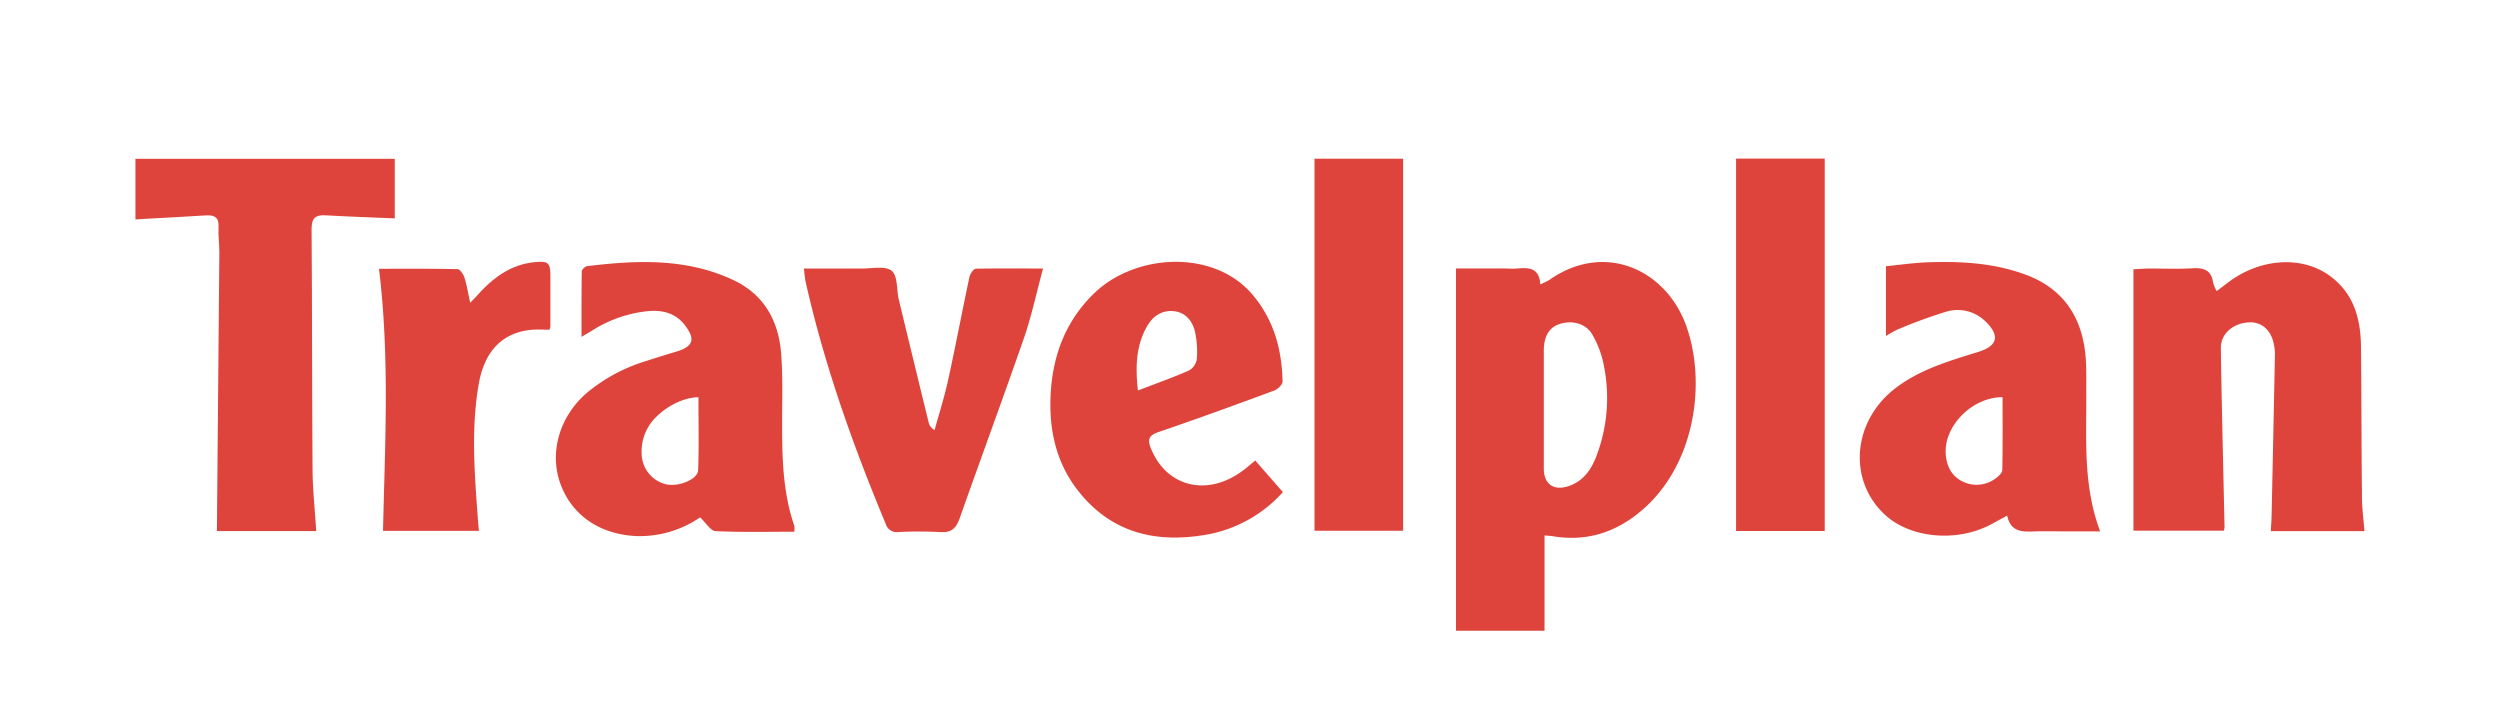 <svg xmlns="http://www.w3.org/2000/svg" viewBox="0 0 595.28 167.99"><defs><style>.cls-1{fill:#de443b;}</style></defs><title>travelplan-logo</title><g id="Capa_1" data-name="Capa 1"><path class="cls-1" d="M563,126.47H540.71c.07-1.29.16-2.58.19-3.88q.41-19.06.79-38.12a12,12,0,0,0-.29-2.66c-.69-3.32-3-5.25-6-5.05-3.74.25-6.64,2.73-6.59,6.15.21,14.23.58,28.45.88,42.67a5,5,0,0,1-.15.78H508V64.12c1-.05,2.43-.17,3.81-.18,3.4,0,6.82.15,10.21-.06,2.72-.17,4.54.44,4.95,3.43a9,9,0,0,0,.85,2l2.65-2c7.78-5.95,18-6.53,24.7-1.32,5.29,4.08,6.88,9.86,7,16.16.14,11.82.11,23.64.24,35.46C562.35,120.4,562.76,123.24,563,126.47Z"/><path class="cls-1" d="M94,37.82V52c-5.59-.24-11-.41-16.44-.73-2.52-.15-3.39.71-3.37,3.34.15,19,.09,38,.23,56.93,0,4.9.56,9.79.88,14.91H51.65c.2-22.29.4-44.38.58-66.47,0-2-.3-3.94-.19-5.9.13-2.36-1-2.92-3.07-2.79-5.08.33-10.17.58-15.26.86l-1.46.11V37.82Z"/><path class="cls-1" d="M166.7,123.19a25.4,25.4,0,0,1-15,4.46c-8.75-.33-15.55-4.9-18.28-12.52-2.68-7.46-.16-16,6.28-21.55A40,40,0,0,1,153.73,86q3.57-1.16,7.17-2.23c4.27-1.28,4.8-3,2-6.56-2.11-2.62-5-3.35-8.18-3.16a30.25,30.25,0,0,0-13.6,4.58l-2.66,1.59c0-5.49,0-10.54.06-15.59,0-.45.81-1.2,1.31-1.26,11.82-1.43,23.57-1.94,34.75,3.3,7.39,3.46,10.81,9.75,11.42,17.53.44,5.61.22,11.27.23,16.9,0,8.16.21,16.28,2.91,24.12a5.53,5.53,0,0,1,0,1.39c-6.28,0-12.53.16-18.75-.14C169.19,126.4,168.11,124.51,166.7,123.19Zm-.39-28.6c-3.18,0-7.12,1.84-9.79,4.43a11.44,11.44,0,0,0-3.73,9.13,7.59,7.59,0,0,0,5.81,7.17c3,.67,7.57-1.18,7.64-3.39C166.44,106.16,166.31,100.37,166.31,94.59Z"/><path class="cls-1" d="M248.36,63.94c-1.57,5.8-2.73,11.32-4.56,16.61-5,14.36-10.25,28.61-15.32,42.94-.83,2.35-2,3.41-4.67,3.2a97.23,97.23,0,0,0-9.93,0,2.74,2.74,0,0,1-3-2C203.08,106,196.32,87,191.85,67.2c-.21-.93-.26-1.9-.44-3.26,4.83,0,9.37,0,13.91,0,2.4,0,5.53-.68,7,.54S213.47,69,214,71.28q3.55,14.73,7.16,29.45a2.76,2.76,0,0,0,1.38,1.67c1.09-4,2.36-7.92,3.24-12,1.78-8.12,3.32-16.29,5.05-24.42.16-.77,1-2,1.55-2C237.57,63.88,242.74,63.94,248.36,63.94Z"/><path class="cls-1" d="M413.38,37.77h21.11v88.67H413.38Z"/><path class="cls-1" d="M313,37.79H334.1v88.59H313Z"/><path class="cls-1" d="M90.24,64c6.21,0,12.45-.06,18.69.09.59,0,1.4,1.22,1.66,2,.57,1.77.85,3.63,1.37,6,1-1,1.59-1.67,2.21-2.33,3.62-3.93,7.78-6.86,13.29-7.35,3.08-.28,3.59.17,3.59,3.27q0,6,0,12.08a2.71,2.71,0,0,1-.24.75c-1.35,0-2.67-.09-4,0-6.93.54-11.36,4.87-12.77,12.69-1.87,10.4-1.1,20.85-.33,31.3.09,1.23.2,2.46.32,3.91H91.2C91.67,105.62,92.81,84.92,90.24,64Z"/><path class="cls-1" d="M401.5,77.55c-4.81-13.36-19.44-20.15-32.61-10.88a17.23,17.23,0,0,1-2.13,1.05c-.21-3.84-2.57-4.05-5.31-3.8-1.24.12-2.51,0-3.76,0h-11v86.27h21.08v-22.7c.87.08,1.49.11,2.1.21,7.73,1.27,14.52-.81,20.51-5.72C403.56,111.27,406.45,91.3,401.5,77.55Zm-21.64,31.7c-1.24,3-3.15,5.43-6.36,6.5-3.53,1.18-5.86-.44-5.9-4.12,0-4.74,0-9.47,0-14.21s0-9.3,0-13.94c0-3.33,1.25-5.45,3.59-6.27,3-1.06,6.43-.27,8,2.52a23.48,23.48,0,0,1,2.78,7.7A38.79,38.79,0,0,1,379.87,109.25Z"/><path class="cls-1" d="M496.76,92.91c0-2.86.08-5.75-.21-8.59-.93-9-5.35-15.58-14.07-18.86-7.61-2.86-15.54-3.28-23.54-3-3.26.12-6.52.6-9.87.93V80a25.84,25.84,0,0,1,2.79-1.55,115.8,115.8,0,0,1,11.52-4.22,9.44,9.44,0,0,1,9.28,2.2c3.64,3.47,3.05,5.91-1.6,7.36-7.08,2.21-14.22,4.24-20.19,9-9.75,7.86-10.81,21.53-2.16,29.67,6.07,5.72,17.23,6.76,25.43,2.37l3.79-2.06c.86,4,3.67,3.87,6.55,3.77s5.91,0,8.86,0h6.73C495.87,115.3,496.87,104.06,496.76,92.91Zm-20,19c0,.68-.89,1.53-1.57,2a7.55,7.55,0,0,1-7.89.74c-2.62-1.3-3.81-3.7-4-6.56-.45-6.65,6.31-13.56,13.53-13.51C476.84,100.39,476.89,106.18,476.77,112Z"/><path class="cls-1" d="M298.89,109.65c-1.13.93-1.93,1.64-2.78,2.28-8.44,6.41-18.18,4.17-22-5-.92-2.2-.68-3.23,1.78-4.07,9.22-3.14,18.37-6.48,27.5-9.86.86-.32,2.05-1.46,2-2.2-.16-7.7-2.15-14.85-7.3-20.81-9.26-10.7-27.87-9.67-37.72,0-6.81,6.7-9.82,15-10.22,24.37-.35,8.18,1.39,15.9,6.53,22.46,8.08,10.32,19,12.68,31.29,10.36a31.93,31.93,0,0,0,17.5-10Zm-25.8-31.89c1.36-2.41,3.49-3.95,6.37-3.67s4.57,2.43,5.13,5.12a22.28,22.28,0,0,1,.38,6.37,3.78,3.78,0,0,1-1.89,2.65c-3.82,1.68-7.77,3.08-12.13,4.75C270.32,87.24,270.52,82.31,273.09,77.76Z"/></g></svg>
